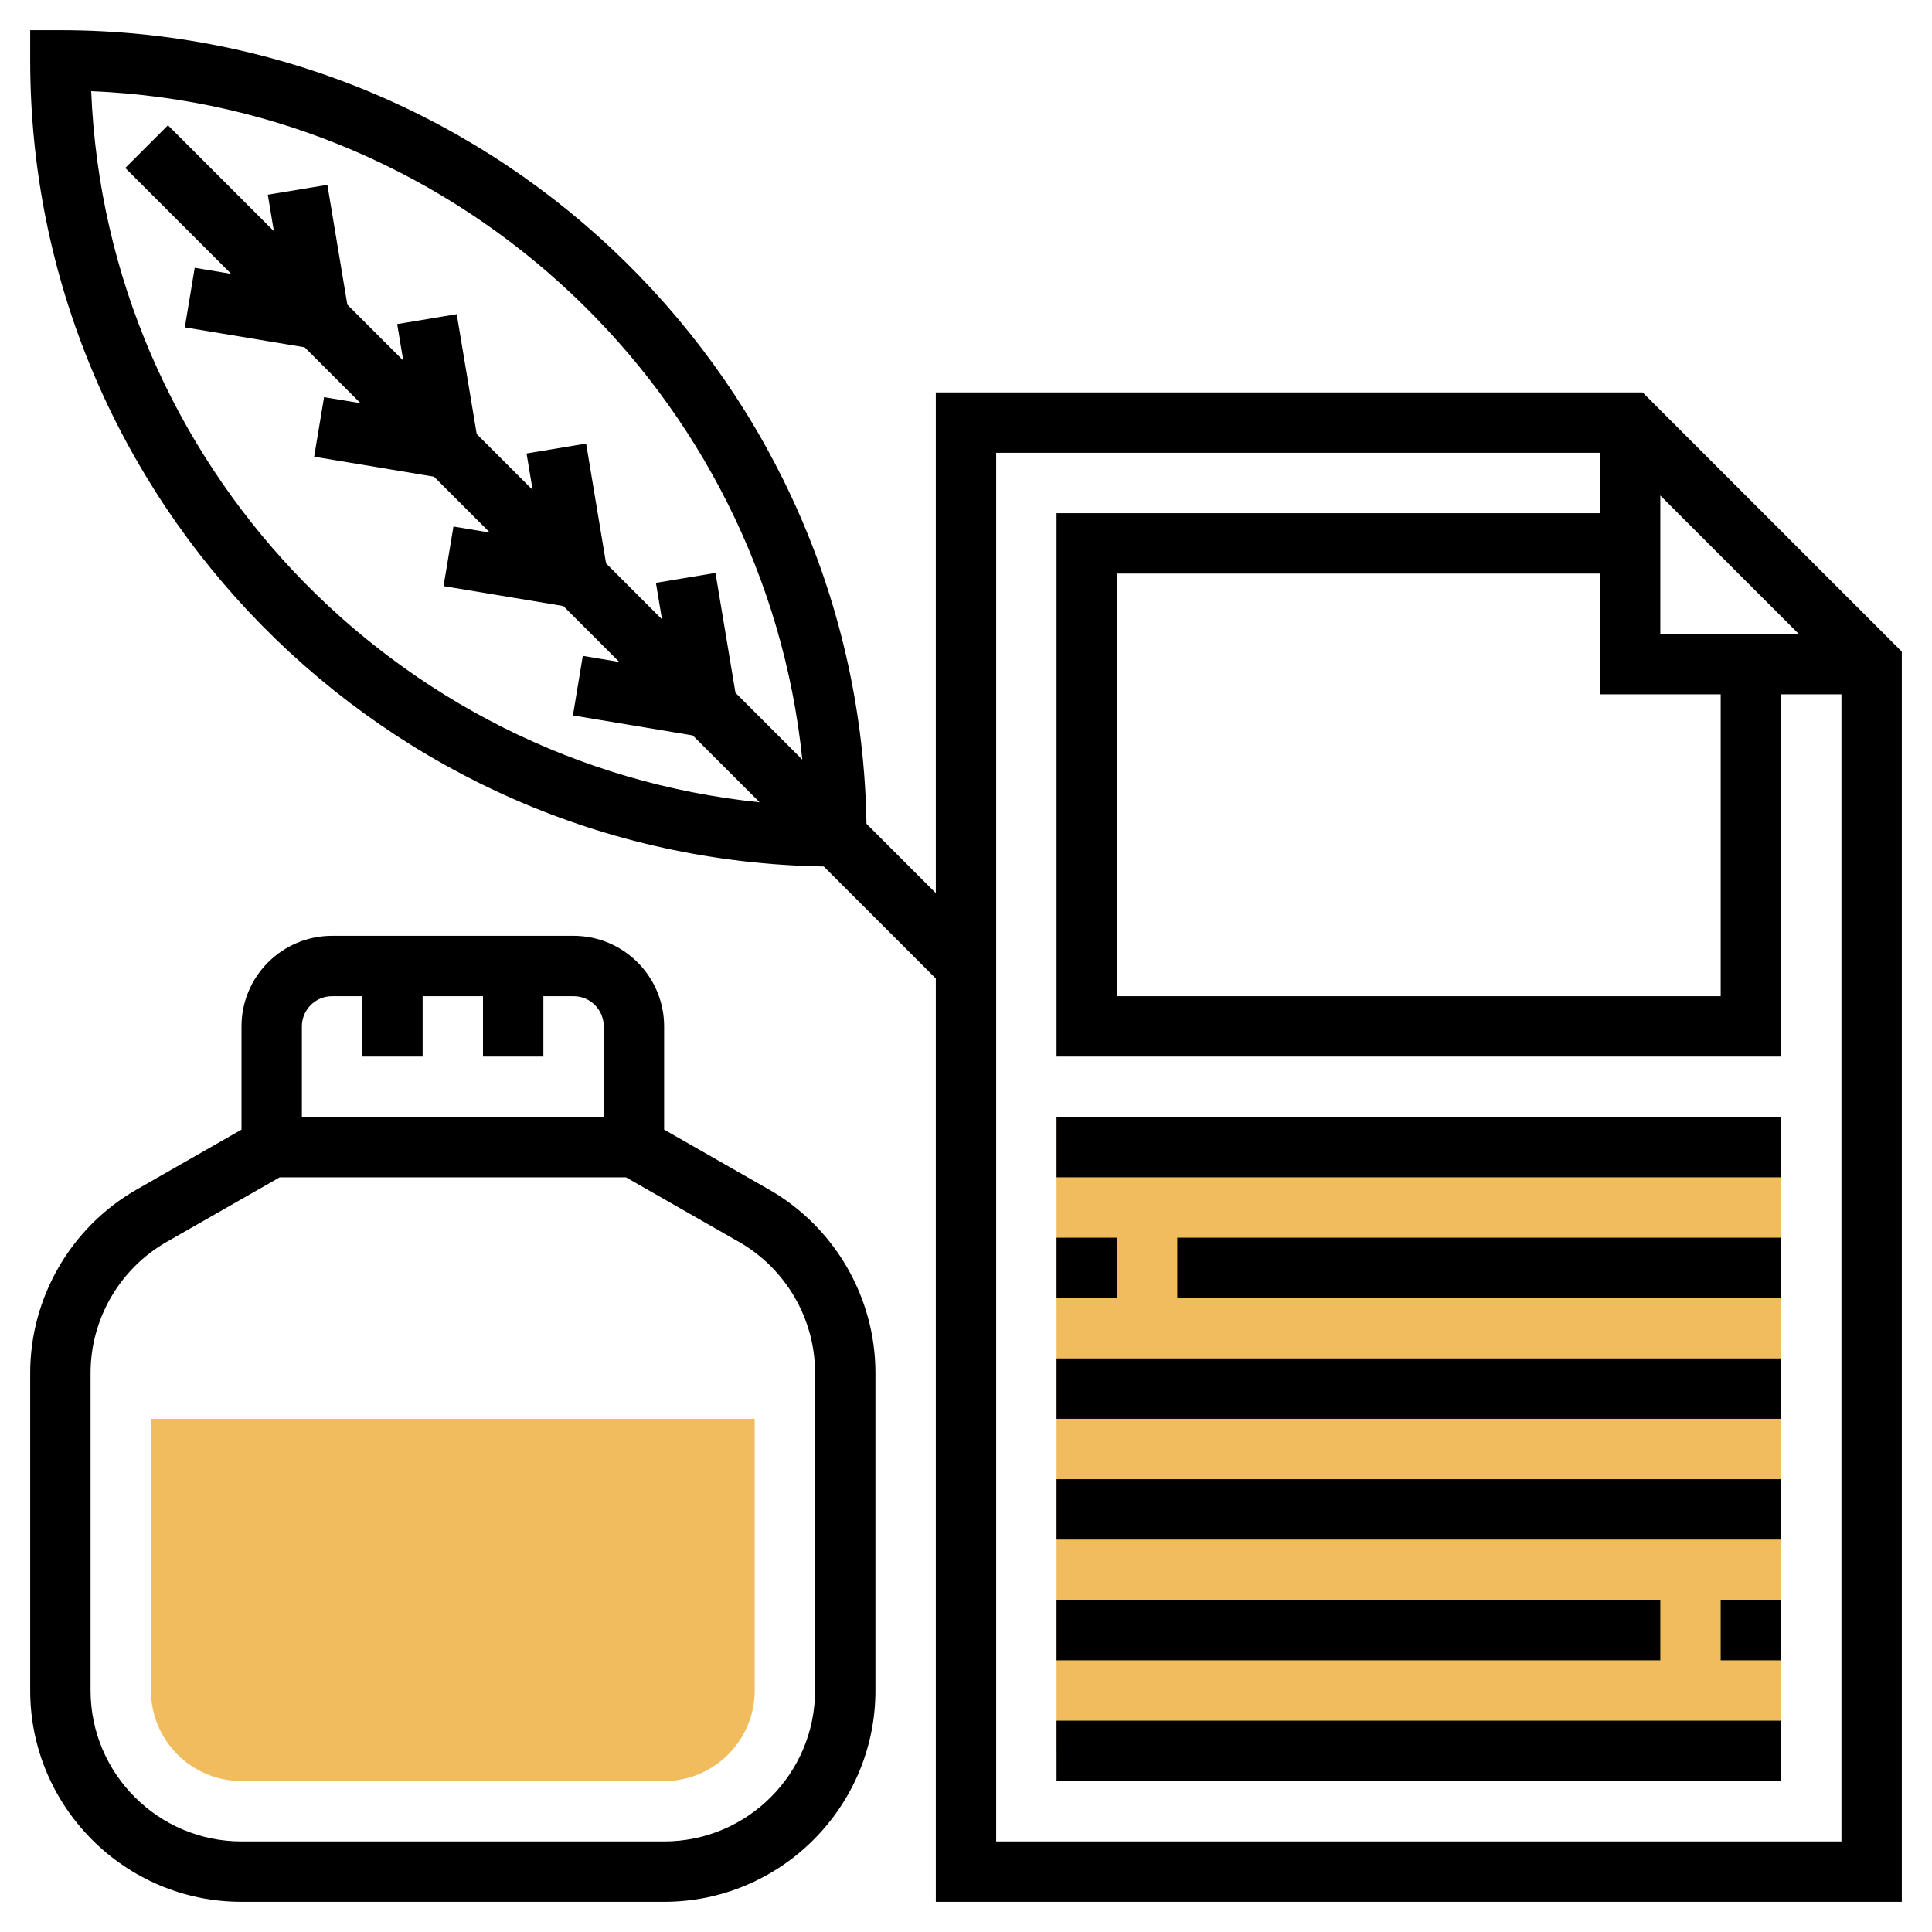 <svg id="Layer_3" enable-background="new 0 0 64 64" height="512" viewBox="0 0 64 64" width="512" xmlns="http://www.w3.org/2000/svg"><path d="m22 59h-14c-1.654 0-3-1.346-3-3v-9h20v9c0 1.654-1.346 3-3 3z" fill="#f0bc5e"/><path d="m35 37h24v21h-24z" fill="#f0bc5e"/><path d="m25.473 39.404-3.473-1.984v-3.42c0-1.654-1.346-3-3-3h-8c-1.654 0-3 1.346-3 3v3.42l-3.473 1.985c-2.175 1.242-3.527 3.572-3.527 6.077v10.518c0 3.859 3.141 7 7 7h14c3.859 0 7-3.141 7-7v-10.518c0-2.505-1.352-4.835-3.527-6.078zm-14.473-6.404h1v2h2v-2h2v2h2v-2h1c.552 0 1 .448 1 1v3h-10v-3c0-.552.448-1 1-1zm16 23c0 2.757-2.243 5-5 5h-14c-2.757 0-5-2.243-5-5v-10.518c0-1.79.966-3.454 2.52-4.342l3.746-2.14h11.469l3.746 2.141c1.554.888 2.52 2.552 2.52 4.342v10.517z"/><path d="m54.414 13h-23.414v16.586l-2.297-2.297c-.229-14.535-12.115-26.289-26.703-26.289h-1v1c0 14.588 11.754 26.474 26.289 26.703l3.711 3.711v30.586h32v-41.414zm-51.393-9.979c12.303.502 22.31 10.043 23.557 22.143l-2.215-2.215-.662-3.97-1.973.328.201 1.208-1.852-1.852-.661-3.969-1.973.328.201 1.208-1.852-1.852-.662-3.97-1.973.328.201 1.208-1.852-1.852-.661-3.969-1.974.327.201 1.208-3.508-3.508-1.414 1.414 3.508 3.508-1.208-.201-.328 1.973 3.969.661 1.852 1.852-1.208-.201-.328 1.973 3.97.662 1.852 1.852-1.208-.201-.328 1.973 3.969.661 1.852 1.852-1.208-.201-.327 1.973 3.97.662 2.215 2.215c-12.1-1.246-21.641-11.254-22.143-23.556zm53.979 19.979v10h-20v-14h16v4zm-2-2v-4.586l4.586 4.586zm-22 40v-46h20v2h-18v18h24v-12h2v38z"/><path d="m35 57h24v2h-24z"/><path d="m57 53h2v2h-2z"/><path d="m35 53h20v2h-20z"/><path d="m35 49h24v2h-24z"/><path d="m35 45h24v2h-24z"/><path d="m39 41h20v2h-20z"/><path d="m35 41h2v2h-2z"/><path d="m35 37h24v2h-24z"/></svg>